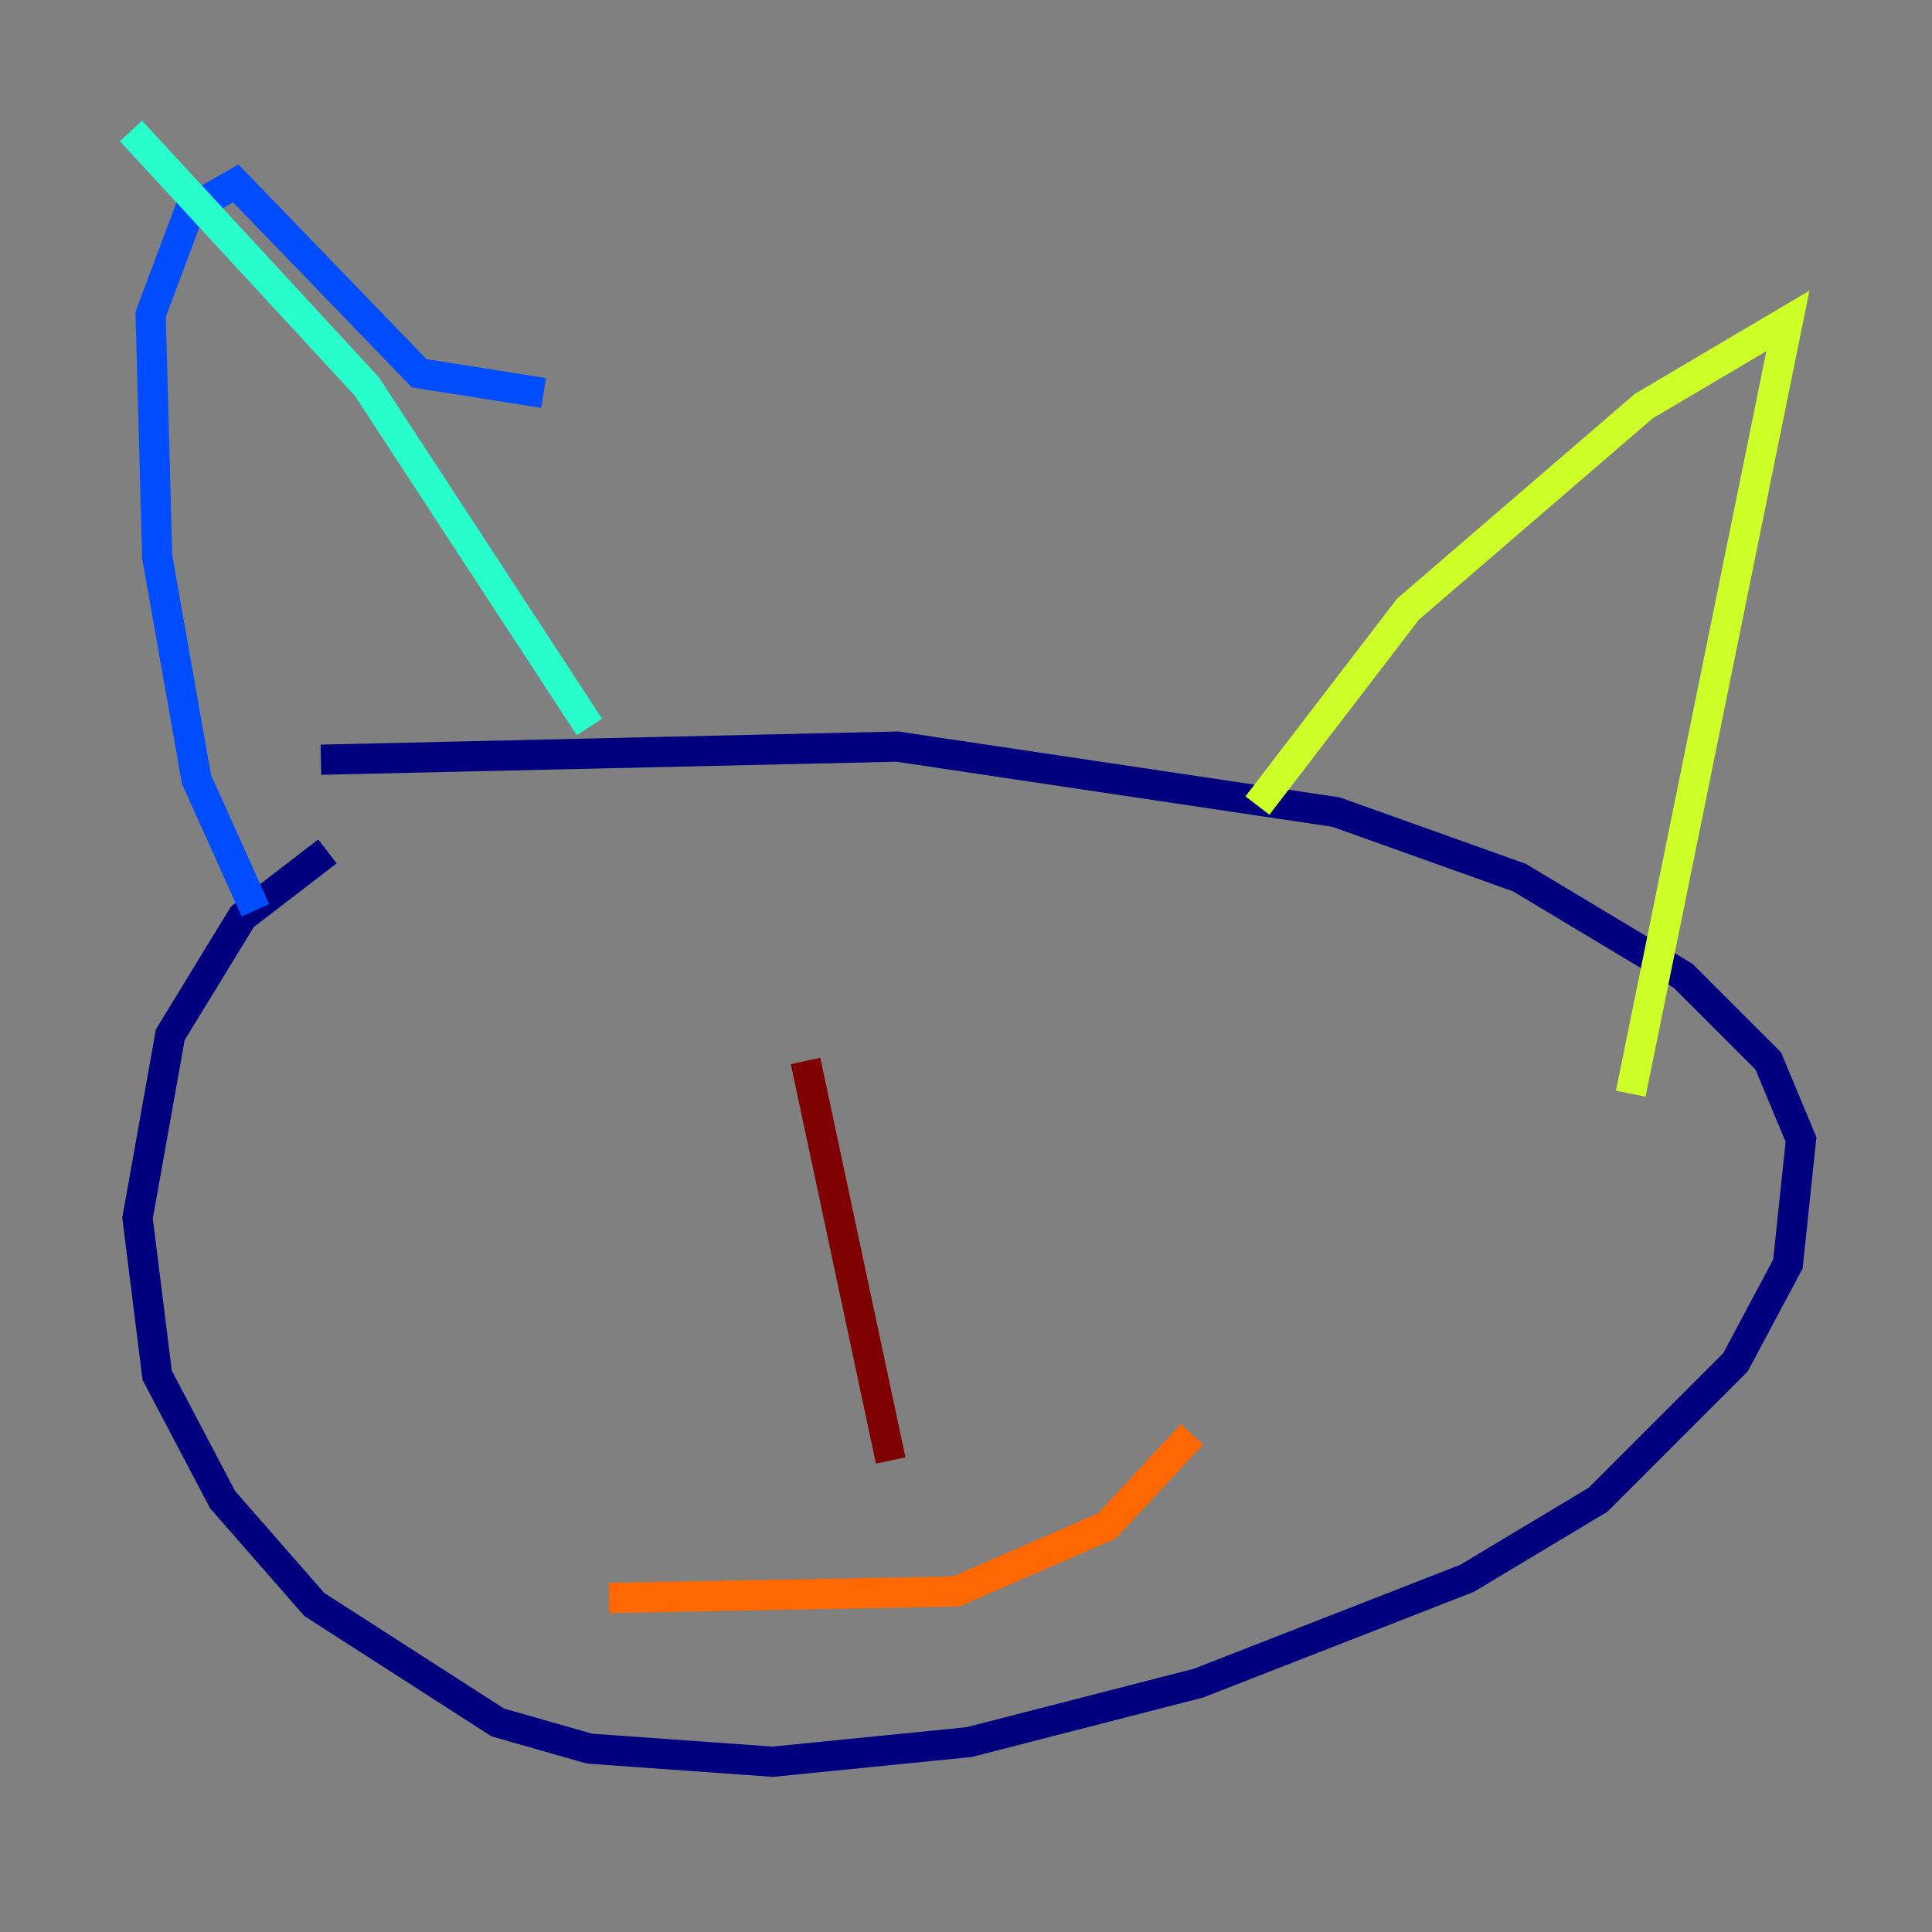 <?xml version="1.0" encoding="utf-8" ?>
<svg baseProfile="tiny" height="128" version="1.2" viewBox="0,0,128,128" width="128" xmlns="http://www.w3.org/2000/svg" xmlns:ev="http://www.w3.org/2001/xml-events" xmlns:xlink="http://www.w3.org/1999/xlink"><rect x="0" y="0" width="128" height="128" fill="#808080" stroke="none"/><defs /><polyline fill="none" points="21.695,56.407 16.054,60.746 11.281,68.556 9.112,80.705 10.414,91.119 14.752,99.363 20.827,106.305 32.976,114.115 39.051,115.851 51.2,116.719 64.217,115.417 79.403,111.512 97.193,104.57 105.871,99.363 114.983,90.251 118.454,83.742 119.322,75.498 117.153,70.291 111.512,64.651 100.664,58.142 88.515,53.803 59.444,49.464 21.261,50.332" stroke="#00007f" stroke-width="2" /><polyline fill="none" points="16.922,60.312 13.017,51.634 10.414,36.881 9.98,20.827 12.583,13.885 15.62,12.149 27.77,24.732 36.014,26.034" stroke="#004cff" stroke-width="2" /><polyline fill="none" points="39.051,48.163 24.298,25.6 8.678,8.678" stroke="#29ffcd" stroke-width="2" /><polyline fill="none" points="83.308,53.37 93.288,40.352 108.909,26.902 118.454,21.261 108.041,72.461" stroke="#cdff29" stroke-width="2" /><polyline fill="none" points="78.969,95.024 73.329,101.098 63.349,105.437 40.352,105.871" stroke="#ff6700" stroke-width="2" /><polyline fill="none" points="59.01,96.759 53.37,70.291" stroke="#7f0000" stroke-width="2" /></svg>